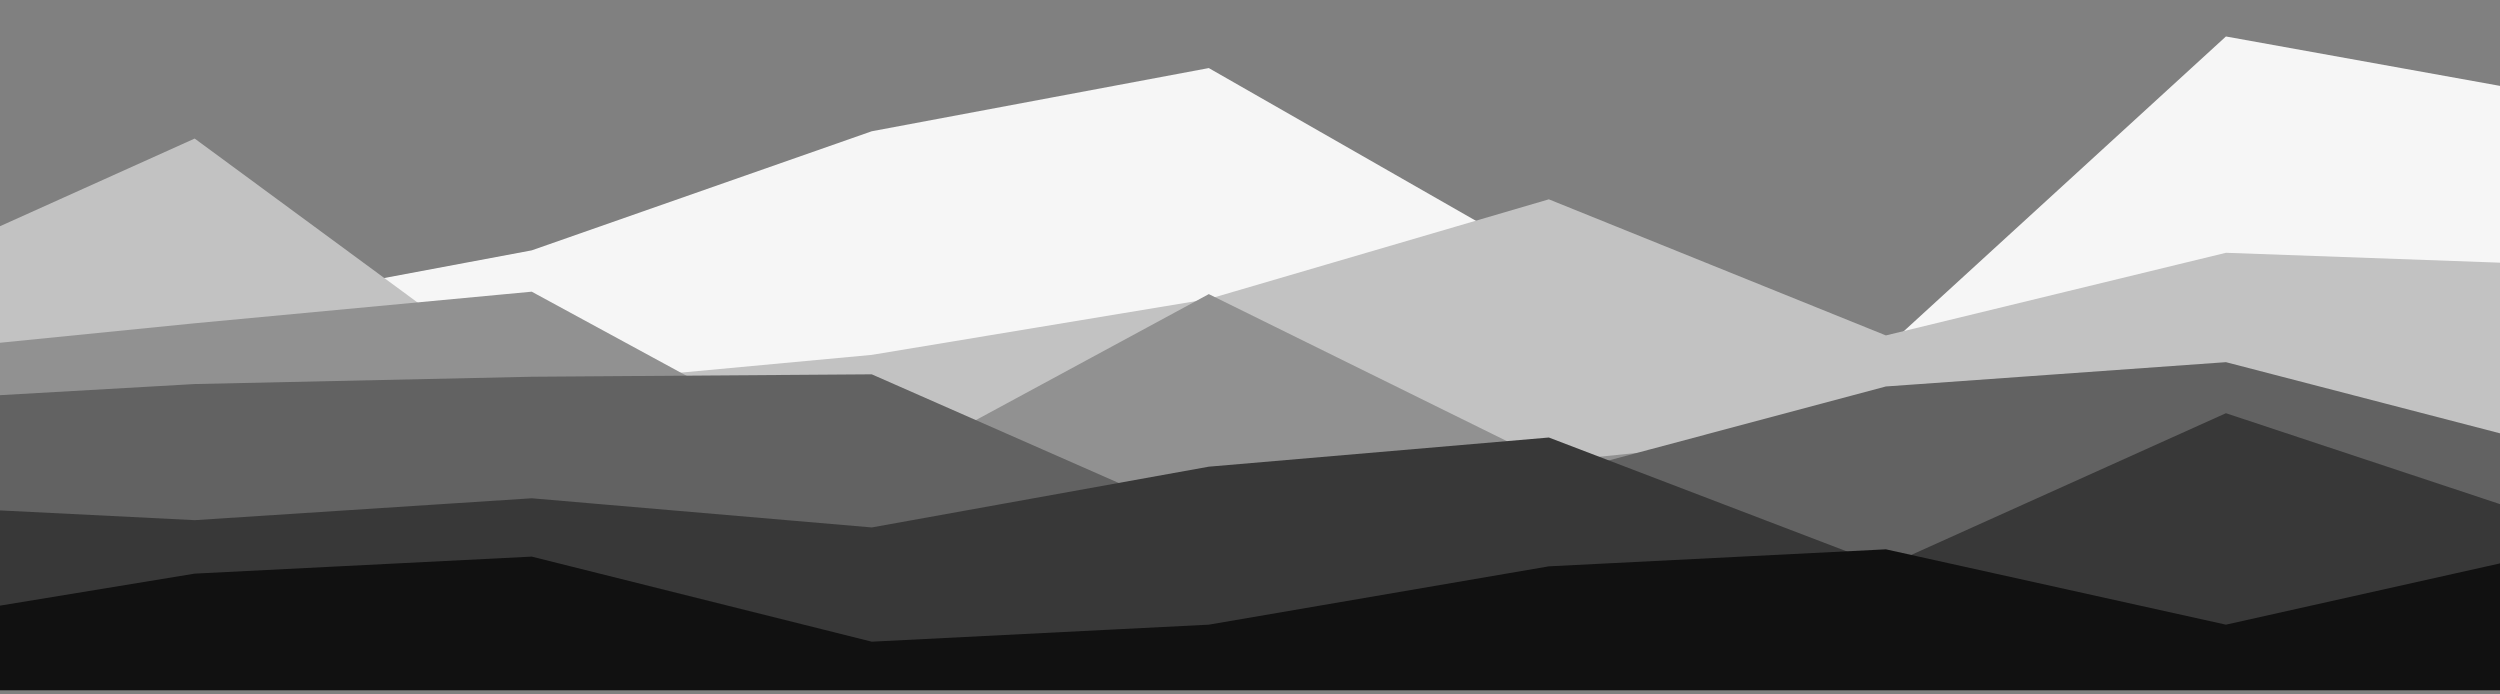 <?xml version="1.0" encoding="UTF-8" standalone="no" ?>
<!DOCTYPE svg PUBLIC "-//W3C//DTD SVG 1.1//EN" "http://www.w3.org/Graphics/SVG/1.1/DTD/svg11.dtd">
<svg xmlns="http://www.w3.org/2000/svg" xmlns:xlink="http://www.w3.org/1999/xlink" version="1.1" width="1080" height="300" viewBox="0 0 1080 300" xml:space="preserve">
<rect x="0" y="0" width="1080" height="300" fill="#808080" stroke="none"/>
<desc>Created with Fabric.js 5.2.4</desc>
<defs>
</defs>
<g transform="matrix(1 0 0 1 540 150)" id="e5df57fa-434e-47af-a286-747c728c2bbc"  >
<rect style="stroke: none; stroke-width: 1; stroke-dasharray: none; stroke-linecap: butt; stroke-dashoffset: 0; stroke-linejoin: miter; stroke-miterlimit: 4; fill: rgb(255,255,255); fill-rule: nonzero; opacity: 1; visibility: hidden;" vector-effect="non-scaling-stroke"  x="-540" y="-150" rx="0" ry="0" width="1080" height="300" />
</g>
<g transform="matrix(Infinity NaN NaN Infinity 0 0)" id="7a2f76be-7031-4719-a850-39a35fab64a6"  >
</g>
<g transform="matrix(1.3 0 0 1.05 522.2 156.98)"  >
<g style="" vector-effect="non-scaling-stroke"   >
		<g transform="matrix(1 0 0 1 0 0)"  >
<path style="stroke: none; stroke-width: 1; stroke-dasharray: none; stroke-linecap: butt; stroke-dashoffset: 0; stroke-linejoin: miter; stroke-miterlimit: 4; fill: rgb(246,246,246); fill-rule: nonzero; opacity: 1;" vector-effect="non-scaling-stroke"  transform=" translate(-450, -466.5)" d="M 0 432 L 113 446 L 225 420 L 338 371 L 450 345 L 563 425 L 675 460 L 788 332 L 900 357 L 900 601 L 788 601 L 675 601 L 563 601 L 450 601 L 338 601 L 225 601 L 113 601 L 0 601 Z" stroke-linecap="round" />
</g>
		<g transform="matrix(1 0 0 1 0 21)"  >
<path style="stroke: none; stroke-width: 1; stroke-dasharray: none; stroke-linecap: butt; stroke-dashoffset: 0; stroke-linejoin: miter; stroke-miterlimit: 4; fill: rgb(194,194,194); fill-rule: nonzero; opacity: 1;" vector-effect="non-scaling-stroke"  transform=" translate(-450, -487.5)" d="M 0 437 L 113 374 L 225 476 L 338 463 L 450 440 L 563 399 L 675 455 L 788 421 L 900 426 L 900 601 L 788 601 L 675 601 L 563 601 L 450 601 L 338 601 L 225 601 L 113 601 L 0 601 Z" stroke-linecap="round" />
</g>
		<g transform="matrix(1 0 0 1 0 52.5)"  >
<path style="stroke: none; stroke-width: 1; stroke-dasharray: none; stroke-linecap: butt; stroke-dashoffset: 0; stroke-linejoin: miter; stroke-miterlimit: 4; fill: rgb(145,145,145); fill-rule: nonzero; opacity: 1;" vector-effect="non-scaling-stroke"  transform=" translate(-450, -519)" d="M 0 464 L 113 450 L 225 437 L 338 513 L 450 438 L 563 507 L 675 493 L 788 489 L 900 522 L 900 601 L 788 601 L 675 601 L 563 601 L 450 601 L 338 601 L 225 601 L 113 601 L 0 601 Z" stroke-linecap="round" />
</g>
		<g transform="matrix(1 0 0 1 0 67)"  >
<path style="stroke: none; stroke-width: 1; stroke-dasharray: none; stroke-linecap: butt; stroke-dashoffset: 0; stroke-linejoin: miter; stroke-miterlimit: 4; fill: rgb(98,98,98); fill-rule: nonzero; opacity: 1;" vector-effect="non-scaling-stroke"  transform=" translate(-450, -533.5)" d="M 0 483 L 113 475 L 225 472 L 338 471 L 450 532 L 563 513 L 675 476 L 788 466 L 900 502 L 900 601 L 788 601 L 675 601 L 563 601 L 450 601 L 338 601 L 225 601 L 113 601 L 0 601 Z" stroke-linecap="round" />
</g>
		<g transform="matrix(1 0 0 1 0 77.5)"  >
<path style="stroke: none; stroke-width: 1; stroke-dasharray: none; stroke-linecap: butt; stroke-dashoffset: 0; stroke-linejoin: miter; stroke-miterlimit: 4; fill: rgb(56,56,56); fill-rule: nonzero; opacity: 1;" vector-effect="non-scaling-stroke"  transform=" translate(-450, -544)" d="M 0 524 L 113 531 L 225 522 L 338 534 L 450 509 L 563 497 L 675 550 L 788 487 L 900 533 L 900 601 L 788 601 L 675 601 L 563 601 L 450 601 L 338 601 L 225 601 L 113 601 L 0 601 Z" stroke-linecap="round" />
</g>
		<g transform="matrix(1 0 0 1 0 105.5)"  >
<path style="stroke: none; stroke-width: 1; stroke-dasharray: none; stroke-linecap: butt; stroke-dashoffset: 0; stroke-linejoin: miter; stroke-miterlimit: 4; fill: rgb(17,17,17); fill-rule: nonzero; opacity: 1;" vector-effect="non-scaling-stroke"  transform=" translate(-450, -572)" d="M 0 576 L 113 553 L 225 546 L 338 581 L 450 574 L 563 550 L 675 543 L 788 574 L 900 543 L 900 601 L 788 601 L 675 601 L 563 601 L 450 601 L 338 601 L 225 601 L 113 601 L 0 601 Z" stroke-linecap="round" />
</g>
</g>
</g>
</svg>